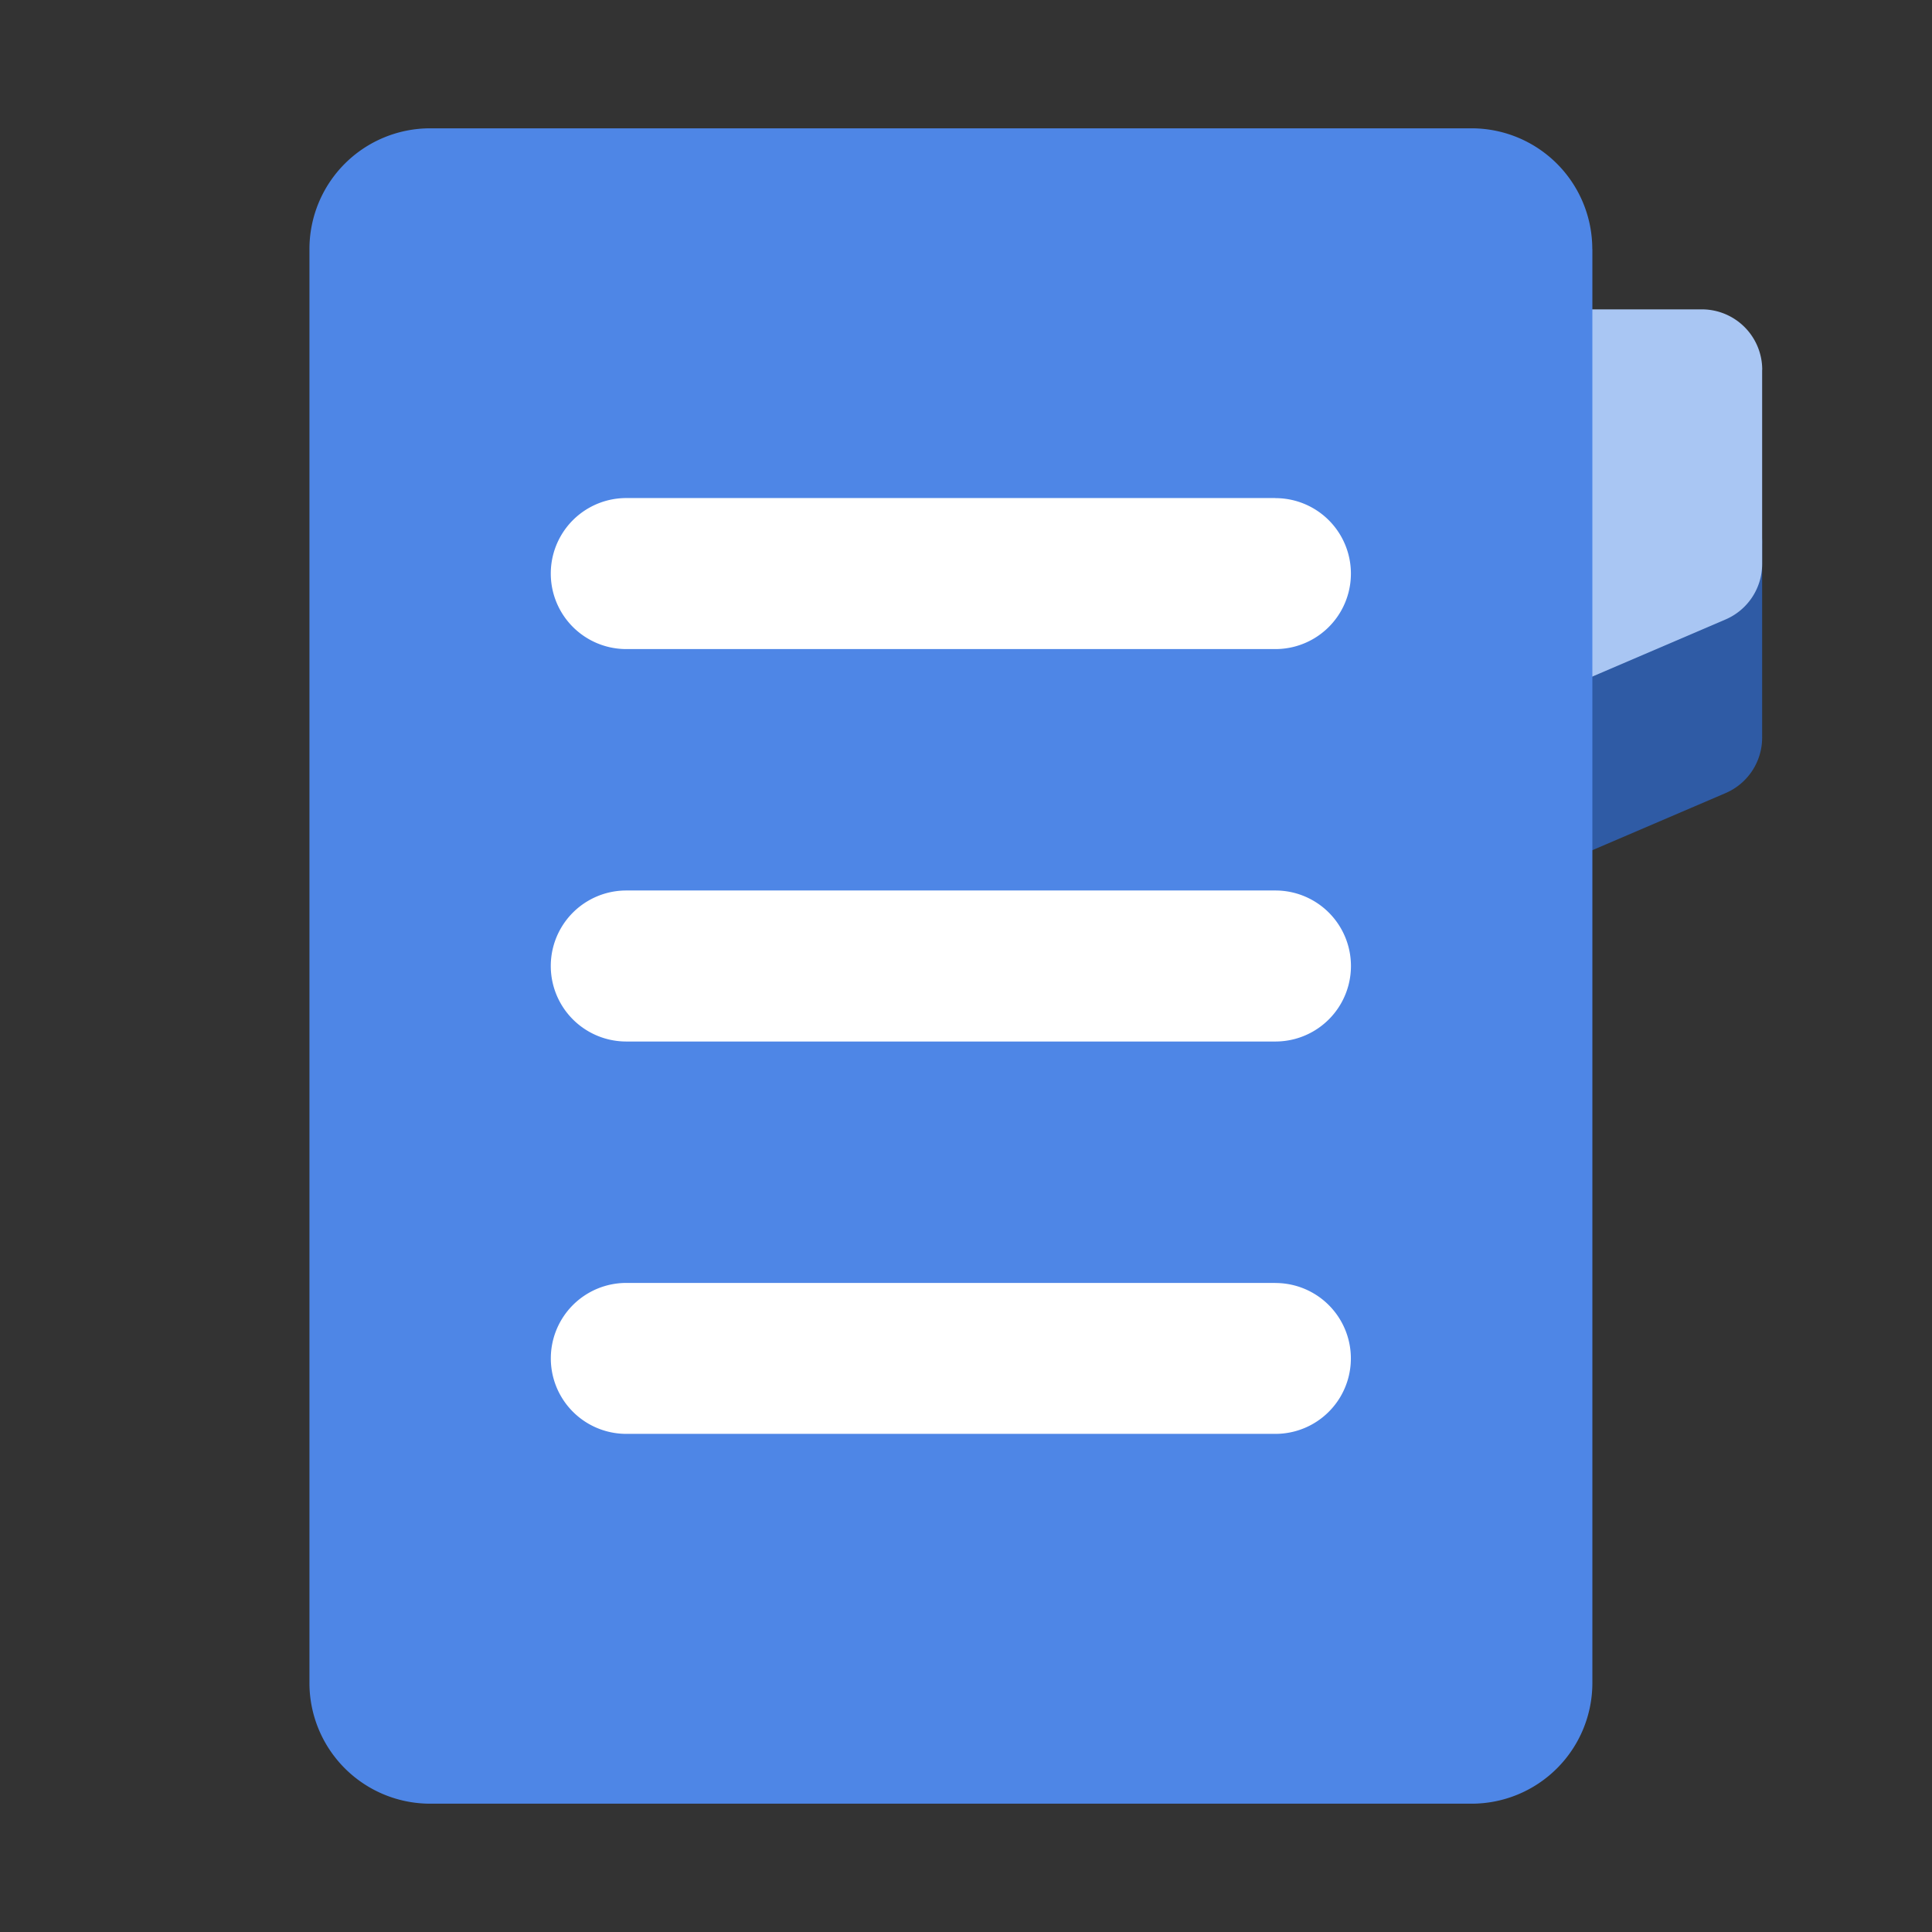 <svg xmlns="http://www.w3.org/2000/svg" viewBox="0 0 24 24" id="book-type-manual">
    <rect x="0" y="0" width="24" height="24" fill="#333333" stroke="none"/>
    <g fill="none" fill-rule="evenodd">
        <g>
            <path d="M21.89 6.75v2.412a.75.75 0 01-.454.69l-6.108 2.617V6h5.813a.75.75 0 01.75.75z"
                  fill="#2F5BA5"></path>
            <path d="M21.89 4.594v2.411a.75.75 0 01-.454.69l-6.108 2.618v-6.47h5.813a.75.75 0 01.75.75z"
                  fill="#A9C6F3"></path>
            <path d="M19.781 3.094v17.812a1.5 1.5 0 01-1.5 1.5H5.344a1.5 1.5 0 01-1.5-1.5V3.094a1.5 1.5 0 011.5-1.5H18.28a1.5 1.5 0 011.5 1.5z"
                  fill="#4E86E6"></path>
            <path d="M15.844 15.938a.937.937 0 110 1.874H7.78a.937.937 0 110-1.875h8.063zm0-4.876a.937.937 0 110 1.876H7.78a.937.937 0 110-1.876h8.063zm0-4.874a.937.937 0 110 1.875H7.78a.938.938 0 010-1.876h8.063z"
                  fill="#FFF"></path>
        </g>
    </g>
</svg>